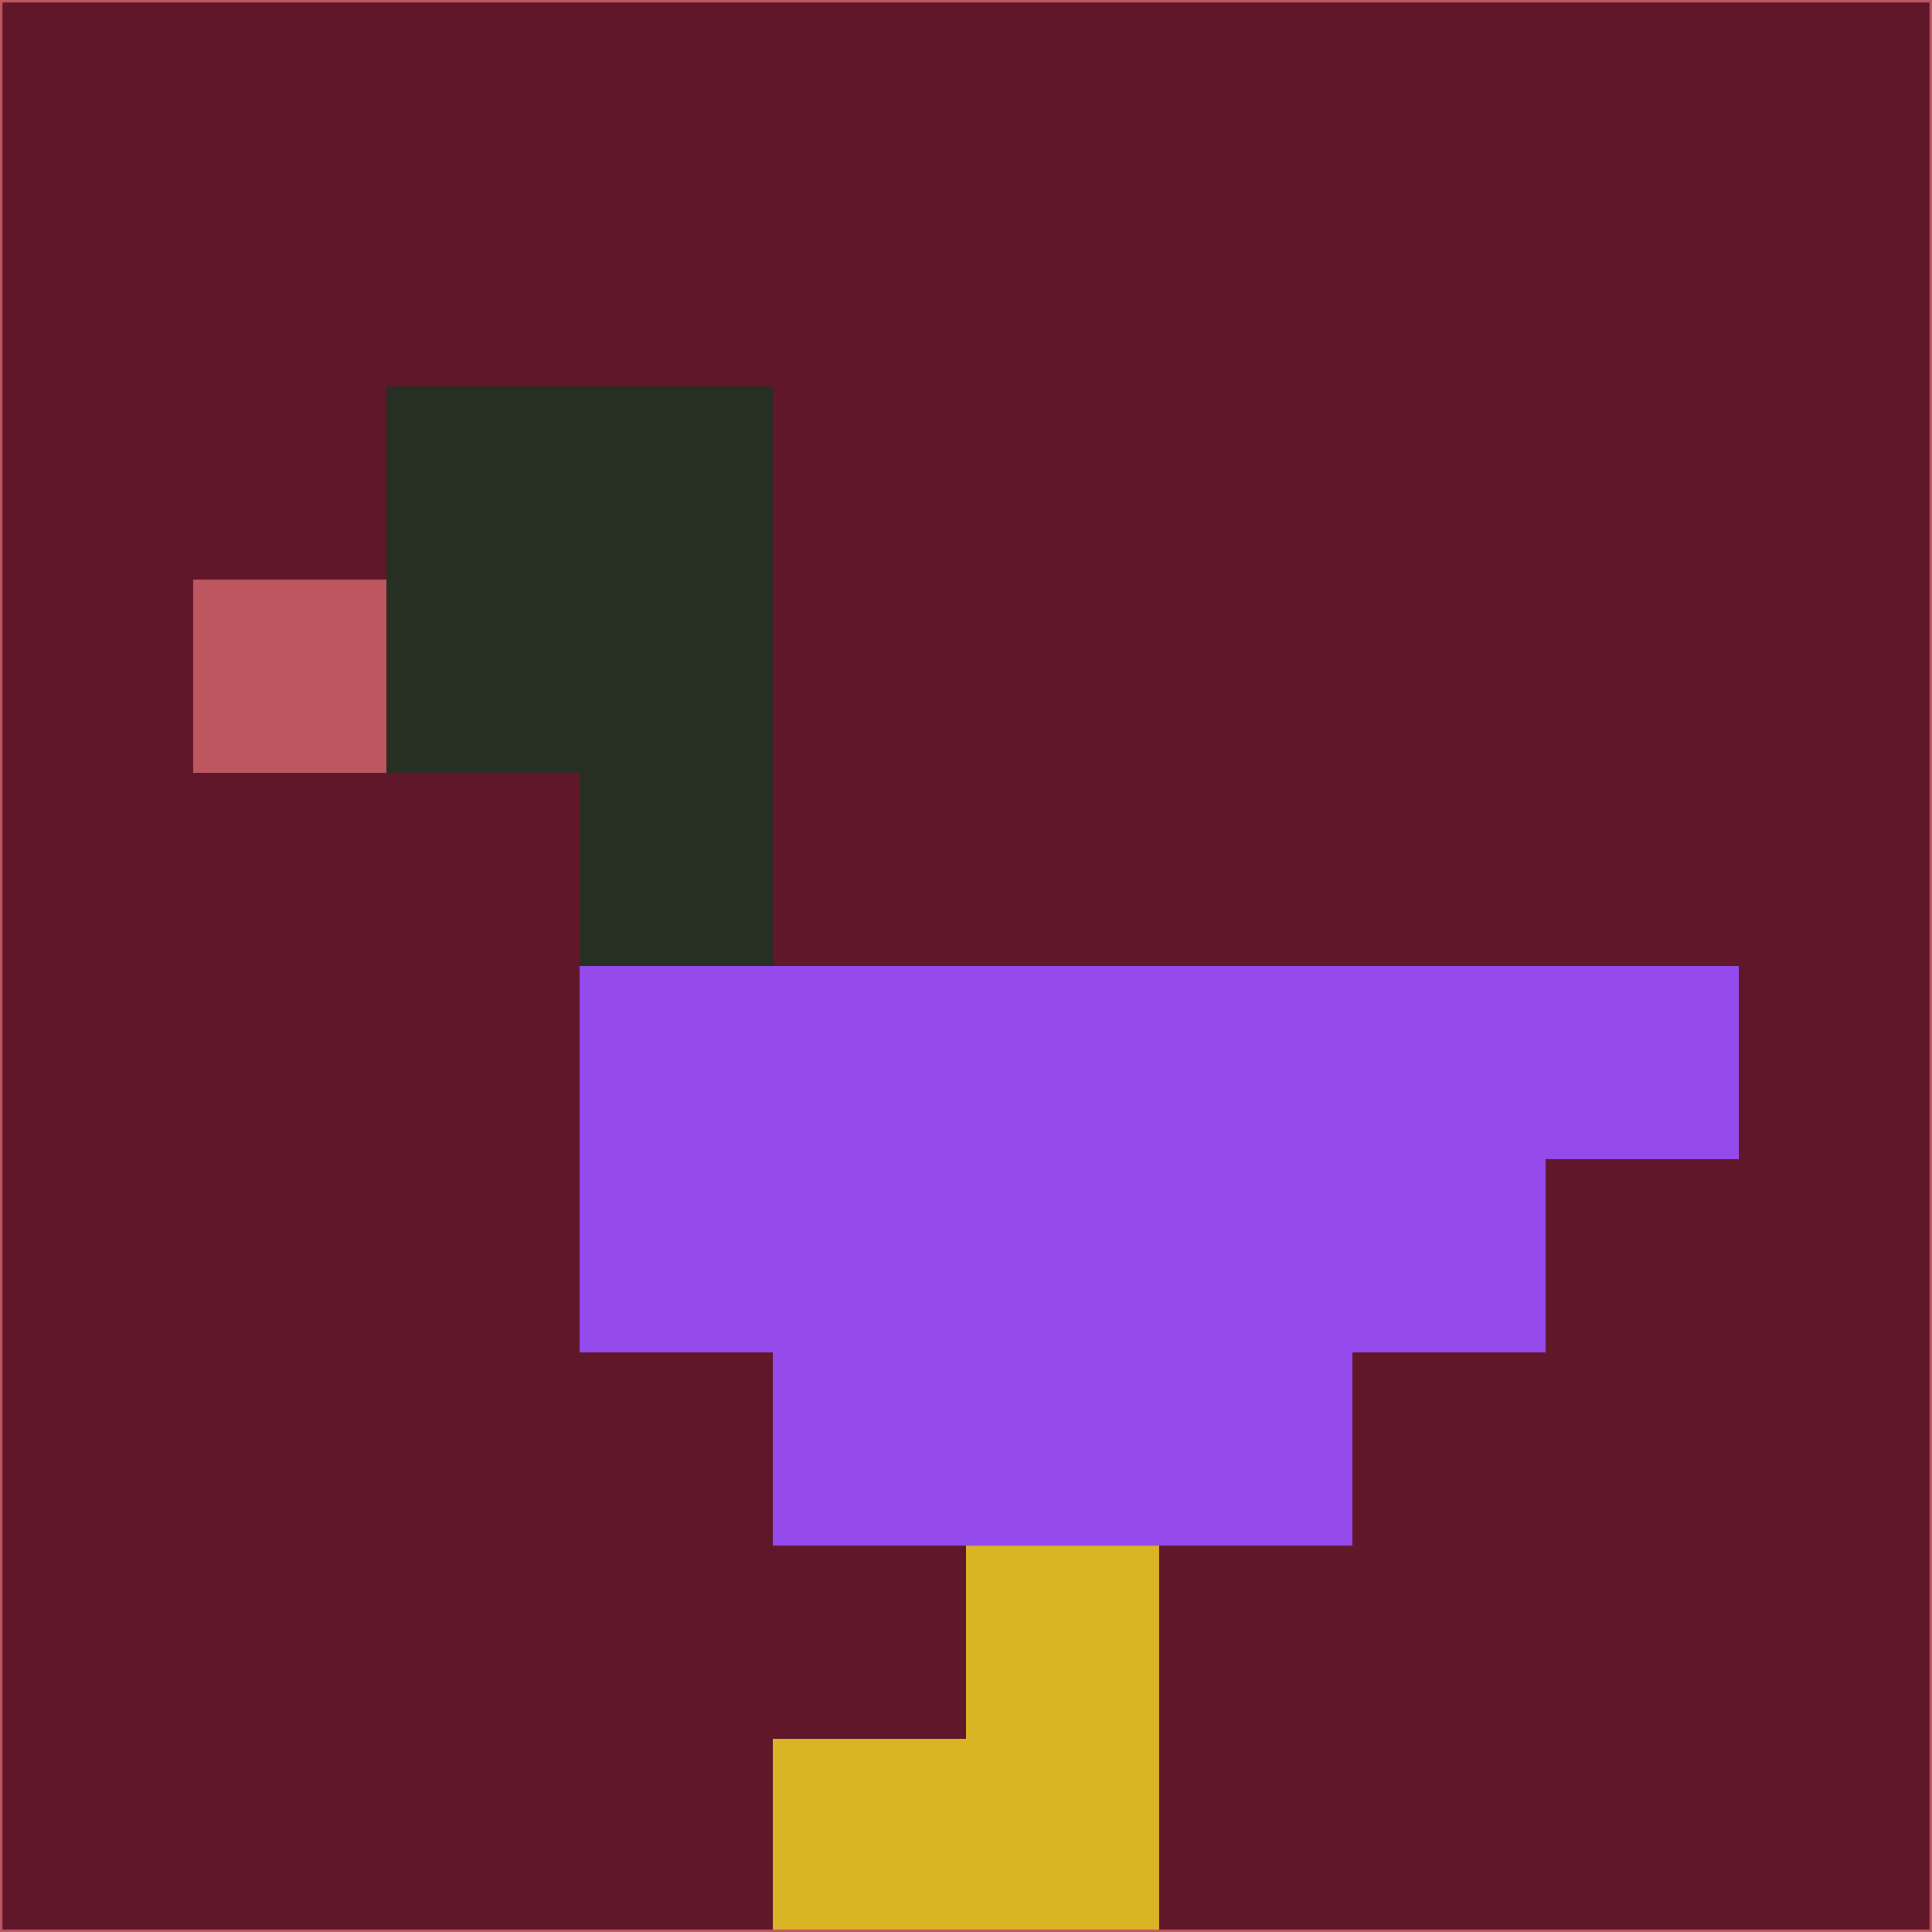 <svg xmlns="http://www.w3.org/2000/svg" version="1.1" width="785" height="785">
  <title>'goose-pfp-694263' by Dmitri Cherniak (Cyberpunk Edition)</title>
  <desc>
    seed=211422
    backgroundColor=#5f1729
    padding=20
    innerPadding=0
    timeout=500
    dimension=1
    border=false
    Save=function(){return n.handleSave()}
    frame=12

    Rendered at 2024-09-15T22:37:01.083Z
    Generated in 1ms
    Modified for Cyberpunk theme with new color scheme
  </desc>
  <defs/>
  <rect width="100%" height="100%" fill="#5f1729"/>
  <g>
    <g id="0-0">
      <rect x="0" y="0" height="785" width="785" fill="#5f1729"/>
      <g>
        <!-- Neon blue -->
        <rect id="0-0-2-2-2-2" x="157" y="157" width="157" height="157" fill="#262f22"/>
        <rect id="0-0-3-2-1-4" x="235.5" y="157" width="78.5" height="314" fill="#262f22"/>
        <!-- Electric purple -->
        <rect id="0-0-4-5-5-1" x="314" y="392.5" width="392.5" height="78.5" fill="#954aeb"/>
        <rect id="0-0-3-5-5-2" x="235.5" y="392.5" width="392.5" height="157" fill="#954aeb"/>
        <rect id="0-0-4-5-3-3" x="314" y="392.5" width="235.5" height="235.5" fill="#954aeb"/>
        <!-- Neon pink -->
        <rect id="0-0-1-3-1-1" x="78.5" y="235.5" width="78.5" height="78.5" fill="#bf5761"/>
        <!-- Cyber yellow -->
        <rect id="0-0-5-8-1-2" x="392.5" y="628" width="78.5" height="157" fill="#d9b425"/>
        <rect id="0-0-4-9-2-1" x="314" y="706.5" width="157" height="78.5" fill="#d9b425"/>
      </g>
      <rect x="0" y="0" stroke="#bf5761" stroke-width="2" height="785" width="785" fill="none"/>
    </g>
  </g>
  <script xmlns=""/>
</svg>